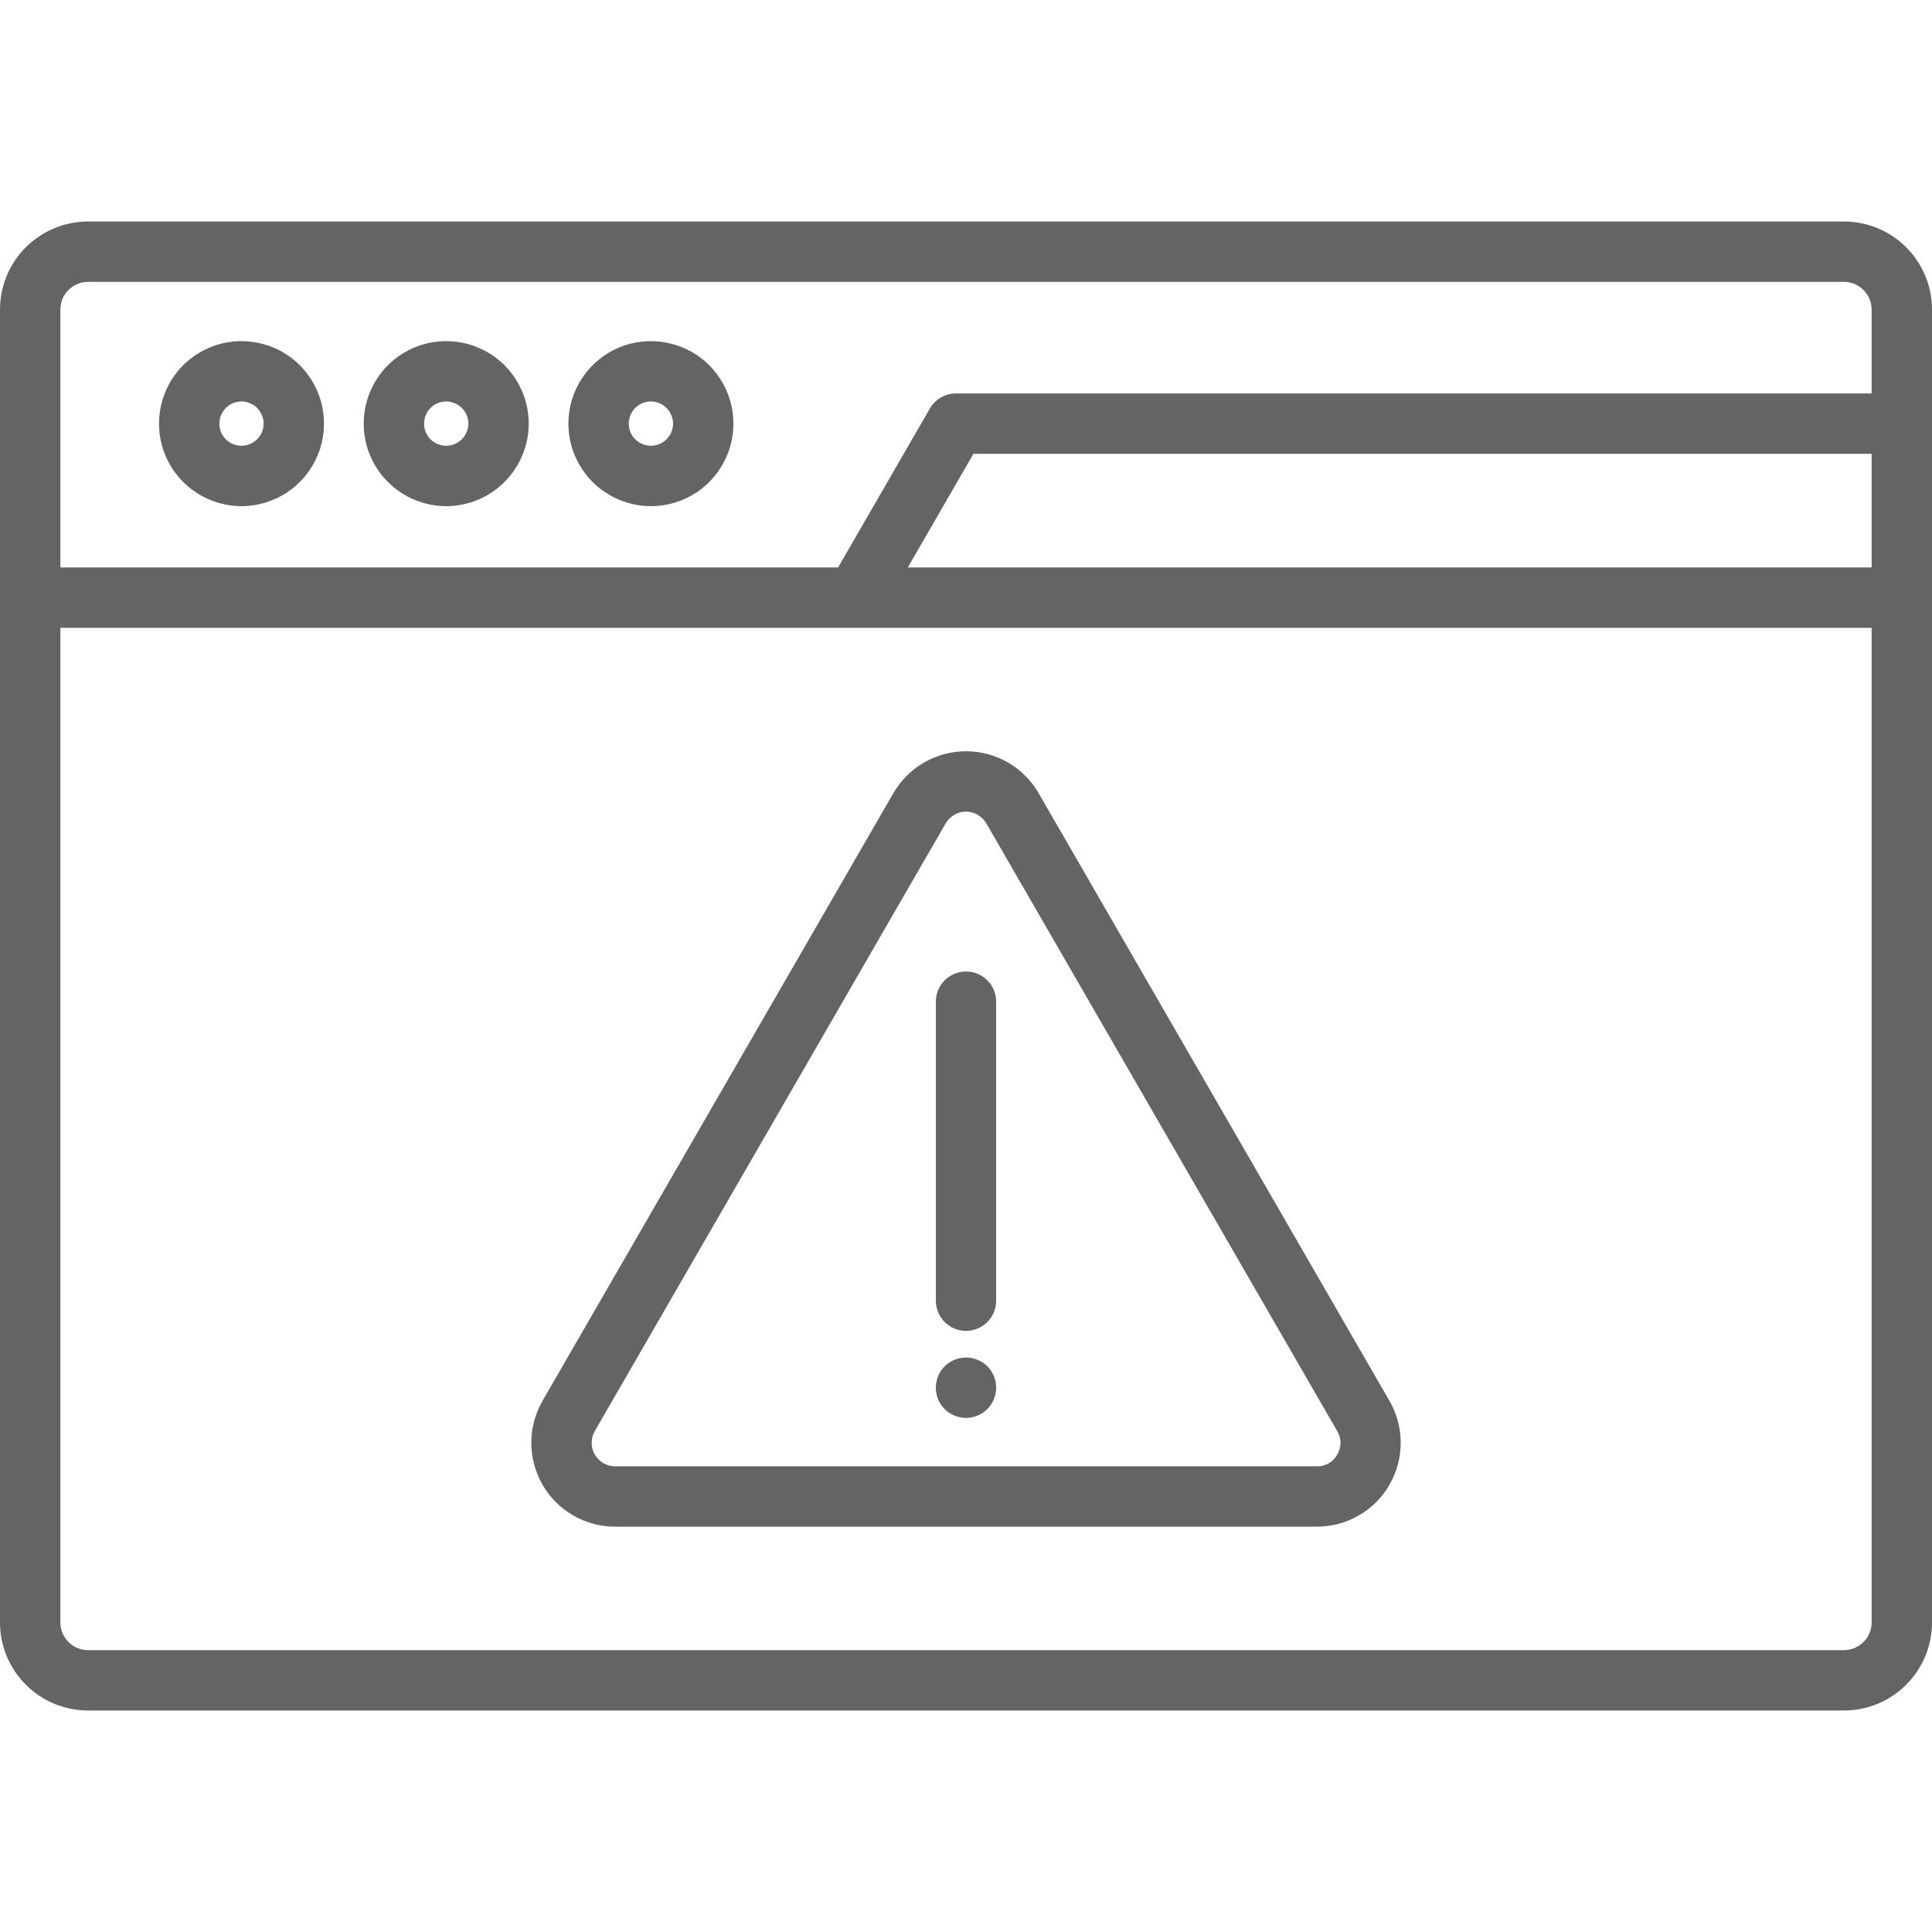 <svg width="20" height="20" viewBox="0 0 20 20" fill="none" xmlns="http://www.w3.org/2000/svg">
<path d="M19.088 2.293H0.912C0.67 2.293 0.438 2.389 0.267 2.56C0.096 2.731 0 2.963 0 3.205L0 16.796C0 17.037 0.096 17.269 0.267 17.44C0.438 17.611 0.67 17.707 0.912 17.707H19.088C19.33 17.707 19.562 17.611 19.733 17.44C19.904 17.269 20 17.037 20 16.796V3.205C20 2.963 19.904 2.731 19.733 2.56C19.562 2.389 19.33 2.293 19.088 2.293ZM19.375 5.874H9.398L10.077 4.698H19.375V5.874ZM0.912 2.918H19.088C19.164 2.918 19.237 2.948 19.291 3.002C19.345 3.056 19.375 3.129 19.375 3.205V4.073H9.896C9.842 4.073 9.788 4.087 9.74 4.115C9.693 4.142 9.653 4.182 9.626 4.229L8.676 5.874H0.625V3.205C0.625 3.129 0.655 3.056 0.709 3.002C0.763 2.948 0.836 2.918 0.912 2.918ZM19.088 17.082H0.912C0.836 17.082 0.763 17.052 0.709 16.998C0.655 16.944 0.625 16.871 0.625 16.795V6.499H19.375V16.796C19.375 16.872 19.345 16.944 19.291 16.998C19.237 17.052 19.164 17.082 19.088 17.082ZM2.5 5.24C2.669 5.24 2.834 5.189 2.974 5.096C3.115 5.002 3.224 4.868 3.289 4.712C3.354 4.556 3.37 4.384 3.338 4.219C3.305 4.053 3.223 3.901 3.104 3.781C2.984 3.662 2.832 3.58 2.666 3.548C2.501 3.515 2.329 3.531 2.173 3.596C2.017 3.661 1.883 3.77 1.789 3.911C1.696 4.051 1.646 4.216 1.646 4.385C1.646 4.612 1.736 4.829 1.896 4.989C2.056 5.149 2.273 5.239 2.5 5.24ZM2.5 4.156C2.545 4.156 2.589 4.17 2.627 4.195C2.665 4.22 2.694 4.256 2.711 4.298C2.729 4.339 2.733 4.386 2.725 4.43C2.716 4.474 2.694 4.515 2.662 4.547C2.63 4.579 2.589 4.601 2.544 4.61C2.5 4.619 2.454 4.614 2.412 4.597C2.37 4.58 2.334 4.55 2.309 4.513C2.284 4.475 2.271 4.431 2.271 4.385C2.271 4.325 2.295 4.266 2.338 4.223C2.381 4.18 2.439 4.156 2.5 4.156V4.156ZM4.619 5.24C4.788 5.24 4.953 5.189 5.093 5.096C5.234 5.002 5.343 4.868 5.408 4.712C5.473 4.556 5.49 4.384 5.457 4.219C5.424 4.053 5.342 3.901 5.223 3.781C5.103 3.662 4.951 3.58 4.786 3.548C4.62 3.515 4.448 3.531 4.292 3.596C4.136 3.661 4.002 3.77 3.909 3.911C3.815 4.051 3.765 4.216 3.765 4.385C3.765 4.612 3.855 4.829 4.015 4.989C4.175 5.149 4.392 5.239 4.619 5.24ZM4.619 4.156C4.664 4.156 4.708 4.17 4.746 4.195C4.784 4.22 4.813 4.256 4.831 4.298C4.848 4.339 4.853 4.386 4.844 4.43C4.835 4.474 4.813 4.515 4.781 4.547C4.749 4.579 4.708 4.601 4.664 4.61C4.619 4.619 4.573 4.614 4.531 4.597C4.489 4.58 4.453 4.55 4.428 4.513C4.403 4.475 4.39 4.431 4.39 4.385C4.39 4.325 4.414 4.266 4.457 4.223C4.5 4.18 4.558 4.156 4.619 4.156V4.156ZM6.738 5.24C6.907 5.24 7.072 5.189 7.213 5.096C7.353 5.002 7.463 4.868 7.527 4.712C7.592 4.556 7.609 4.384 7.576 4.219C7.543 4.053 7.462 3.901 7.342 3.781C7.223 3.662 7.07 3.58 6.905 3.548C6.739 3.515 6.567 3.531 6.411 3.596C6.255 3.661 6.122 3.77 6.028 3.911C5.934 4.051 5.884 4.216 5.884 4.385C5.884 4.612 5.974 4.829 6.134 4.989C6.294 5.149 6.512 5.239 6.738 5.24ZM6.738 4.156C6.783 4.156 6.828 4.17 6.865 4.195C6.903 4.22 6.932 4.256 6.95 4.298C6.967 4.339 6.972 4.386 6.963 4.43C6.954 4.474 6.932 4.515 6.9 4.547C6.868 4.579 6.827 4.601 6.783 4.61C6.738 4.619 6.692 4.614 6.65 4.597C6.608 4.58 6.573 4.55 6.547 4.513C6.522 4.475 6.509 4.431 6.509 4.385C6.509 4.325 6.533 4.266 6.576 4.223C6.619 4.18 6.677 4.156 6.738 4.156V4.156ZM10.752 8.211C10.675 8.079 10.566 7.969 10.434 7.893C10.302 7.817 10.152 7.777 10 7.777C9.848 7.777 9.698 7.817 9.566 7.893C9.434 7.969 9.325 8.079 9.248 8.211L5.616 14.502C5.54 14.634 5.5 14.784 5.5 14.936C5.5 15.088 5.54 15.238 5.616 15.37C5.692 15.502 5.802 15.612 5.934 15.688C6.066 15.764 6.215 15.804 6.368 15.804H13.632C13.785 15.804 13.934 15.764 14.066 15.688C14.198 15.612 14.308 15.502 14.384 15.37C14.46 15.238 14.5 15.088 14.5 14.936C14.5 14.784 14.46 14.634 14.384 14.502L10.752 8.211ZM13.843 15.058C13.822 15.095 13.792 15.127 13.755 15.148C13.717 15.17 13.675 15.18 13.632 15.179H6.368C6.325 15.179 6.283 15.168 6.246 15.146C6.209 15.125 6.179 15.095 6.157 15.058C6.136 15.021 6.125 14.979 6.125 14.936C6.125 14.893 6.136 14.851 6.157 14.815L9.79 8.523C9.811 8.487 9.842 8.456 9.879 8.435C9.915 8.413 9.957 8.402 10 8.402C10.043 8.402 10.085 8.413 10.121 8.435C10.158 8.456 10.189 8.487 10.21 8.523L13.843 14.815C13.865 14.851 13.877 14.893 13.877 14.936C13.877 14.979 13.865 15.021 13.843 15.058V15.058ZM10.312 10.369V13.464C10.312 13.547 10.28 13.627 10.221 13.685C10.162 13.744 10.083 13.777 10 13.777C9.917 13.777 9.838 13.744 9.779 13.685C9.72 13.627 9.688 13.547 9.688 13.464V10.369C9.688 10.286 9.72 10.207 9.779 10.148C9.838 10.09 9.917 10.057 10 10.057C10.083 10.057 10.162 10.09 10.221 10.148C10.28 10.207 10.312 10.286 10.312 10.369ZM10.312 14.365C10.312 14.448 10.28 14.528 10.221 14.586C10.162 14.645 10.083 14.678 10 14.678C9.938 14.678 9.878 14.659 9.826 14.625C9.775 14.591 9.735 14.542 9.711 14.485C9.688 14.428 9.681 14.365 9.694 14.304C9.706 14.244 9.735 14.188 9.779 14.144C9.823 14.101 9.878 14.071 9.939 14.059C10 14.047 10.062 14.053 10.12 14.077C10.177 14.1 10.226 14.14 10.26 14.192C10.294 14.243 10.312 14.303 10.312 14.365Z" fill="#646464"/>
</svg>
